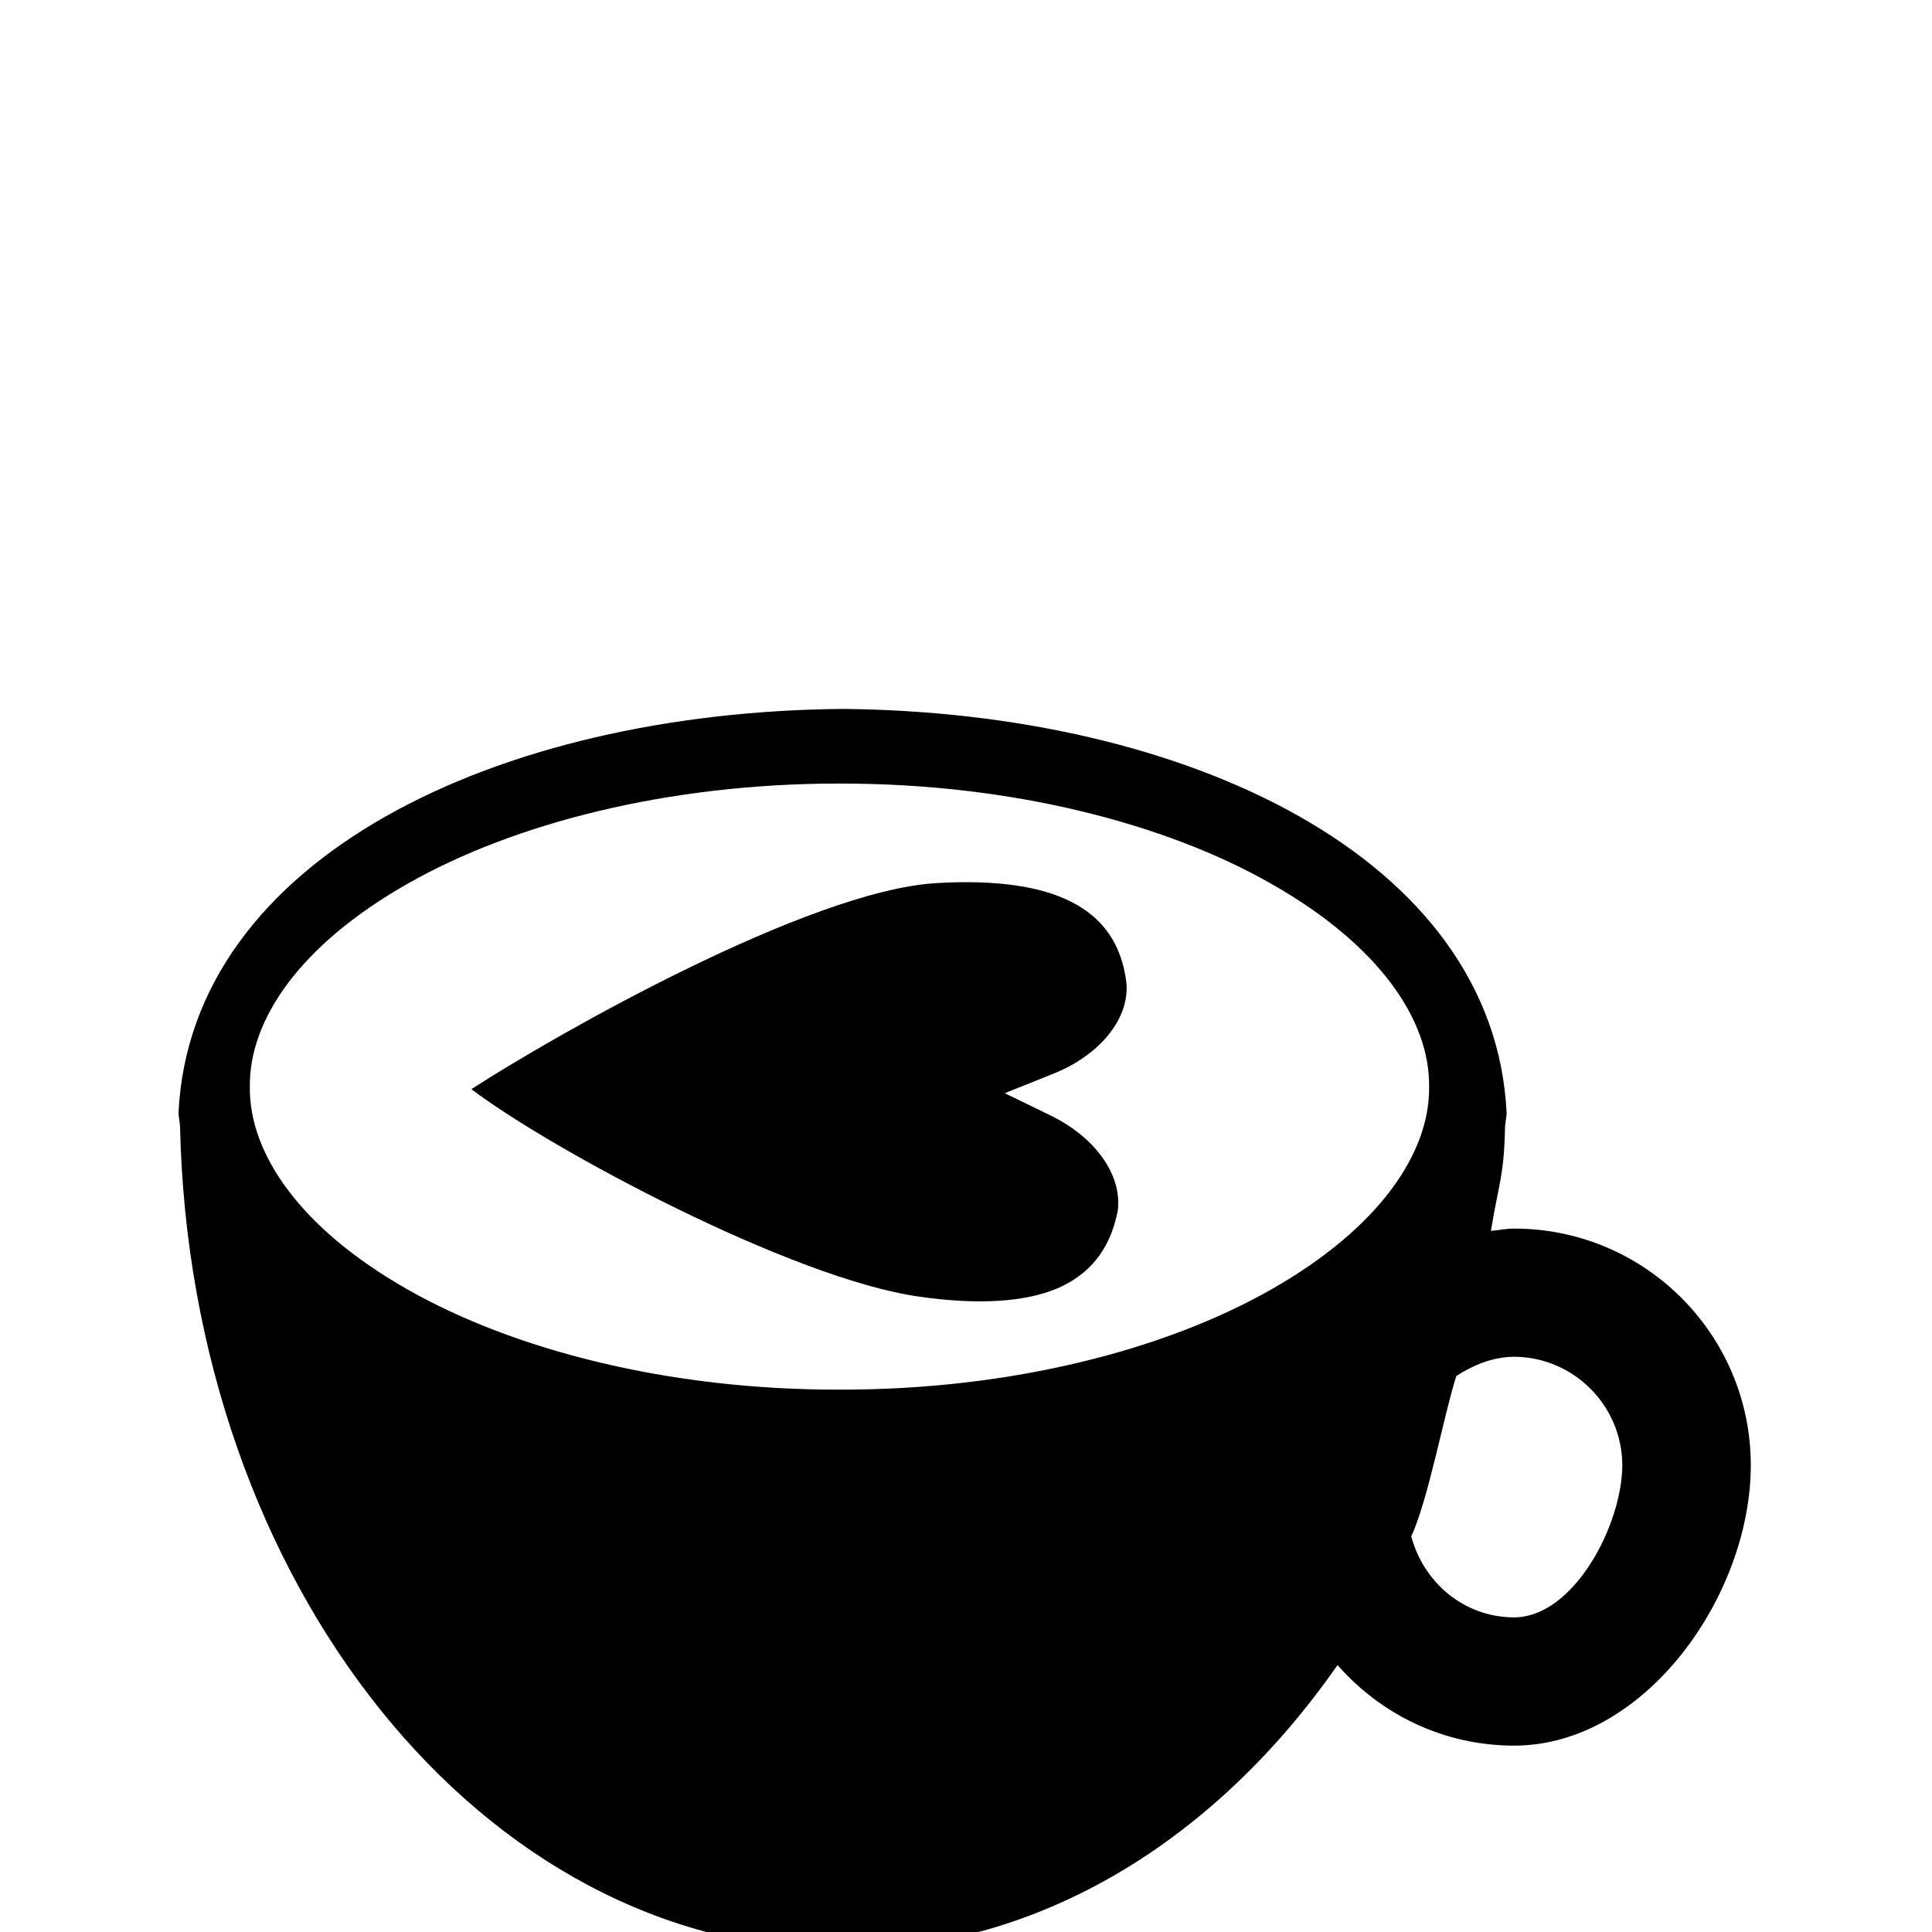 <?xml version="1.0" encoding="UTF-8"?>
<svg xmlns="http://www.w3.org/2000/svg"
     viewBox="1 6 23.5 15"
     width="800px" height="800px"
     fill="currentColor">
  <g>
    <path d="M19.417,16.694c-0.096,0-0.188,0.02-0.282,0.028c0.096-0.59,0.16-0.658,0.172-1.28
      c0.006-0.051,0.016-0.101,0.019-0.154c-0.149-3.101-3.876-4.877-8.076-4.915c-4.203,0.036-7.929,1.813-8.079,4.914
      c0.003,0.058,0.016,0.112,0.019,0.168c0-0.002,0-0.002,0-0.002c0.125,5.557,3.681,10.015,8.06,10.015
      c2.397,0,4.543-1.344,6.019-3.465c0.526,0.599,1.289,0.98,2.149,0.98c1.588,0,2.878-1.823,2.878-3.412
      C22.295,17.982,21.006,16.694,19.417,16.694z M16.465,17.433c-1.289,0.735-3.167,1.224-5.253,1.22
      c-2.088,0.004-3.967-0.485-5.257-1.22c-1.309-0.744-1.926-1.656-1.916-2.463c-0.011-0.814,0.609-1.726,1.916-2.469
      c1.291-0.736,3.17-1.222,5.257-1.22c2.085-0.003,3.964,0.484,5.253,1.22c1.309,0.743,1.929,1.655,1.918,2.469
      C18.393,15.775,17.774,16.689,16.465,17.433z M19.417,21.423c-0.61-0.001-1.101-0.424-1.251-0.985
      c0.208-0.451,0.392-1.46,0.548-1.951c0.206-0.132,0.438-0.231,0.702-0.234c0.724,0.003,1.314,0.592,1.317,1.318
      C20.731,20.3,20.142,21.422,19.417,21.423z M14.704,13.794c0.001-0.035,0-0.069-0.004-0.101
      c-0.059-0.454-0.276-0.771-0.662-0.97c-0.382-0.197-0.937-0.274-1.654-0.231c-1.557,0.095-4.638,1.85-5.65,2.506
      c0.958,0.728,3.896,2.307,5.453,2.525c0.711,0.1,1.271,0.066,1.667-0.099c0.398-0.169,0.64-0.469,0.735-0.914
      c0.008-0.033,0.012-0.067,0.012-0.101c0.017-0.41-0.303-0.835-0.812-1.086l-0.568-0.276l0.587-0.235
      C14.337,14.602,14.689,14.203,14.704,13.794z"/>
  </g>
</svg>
